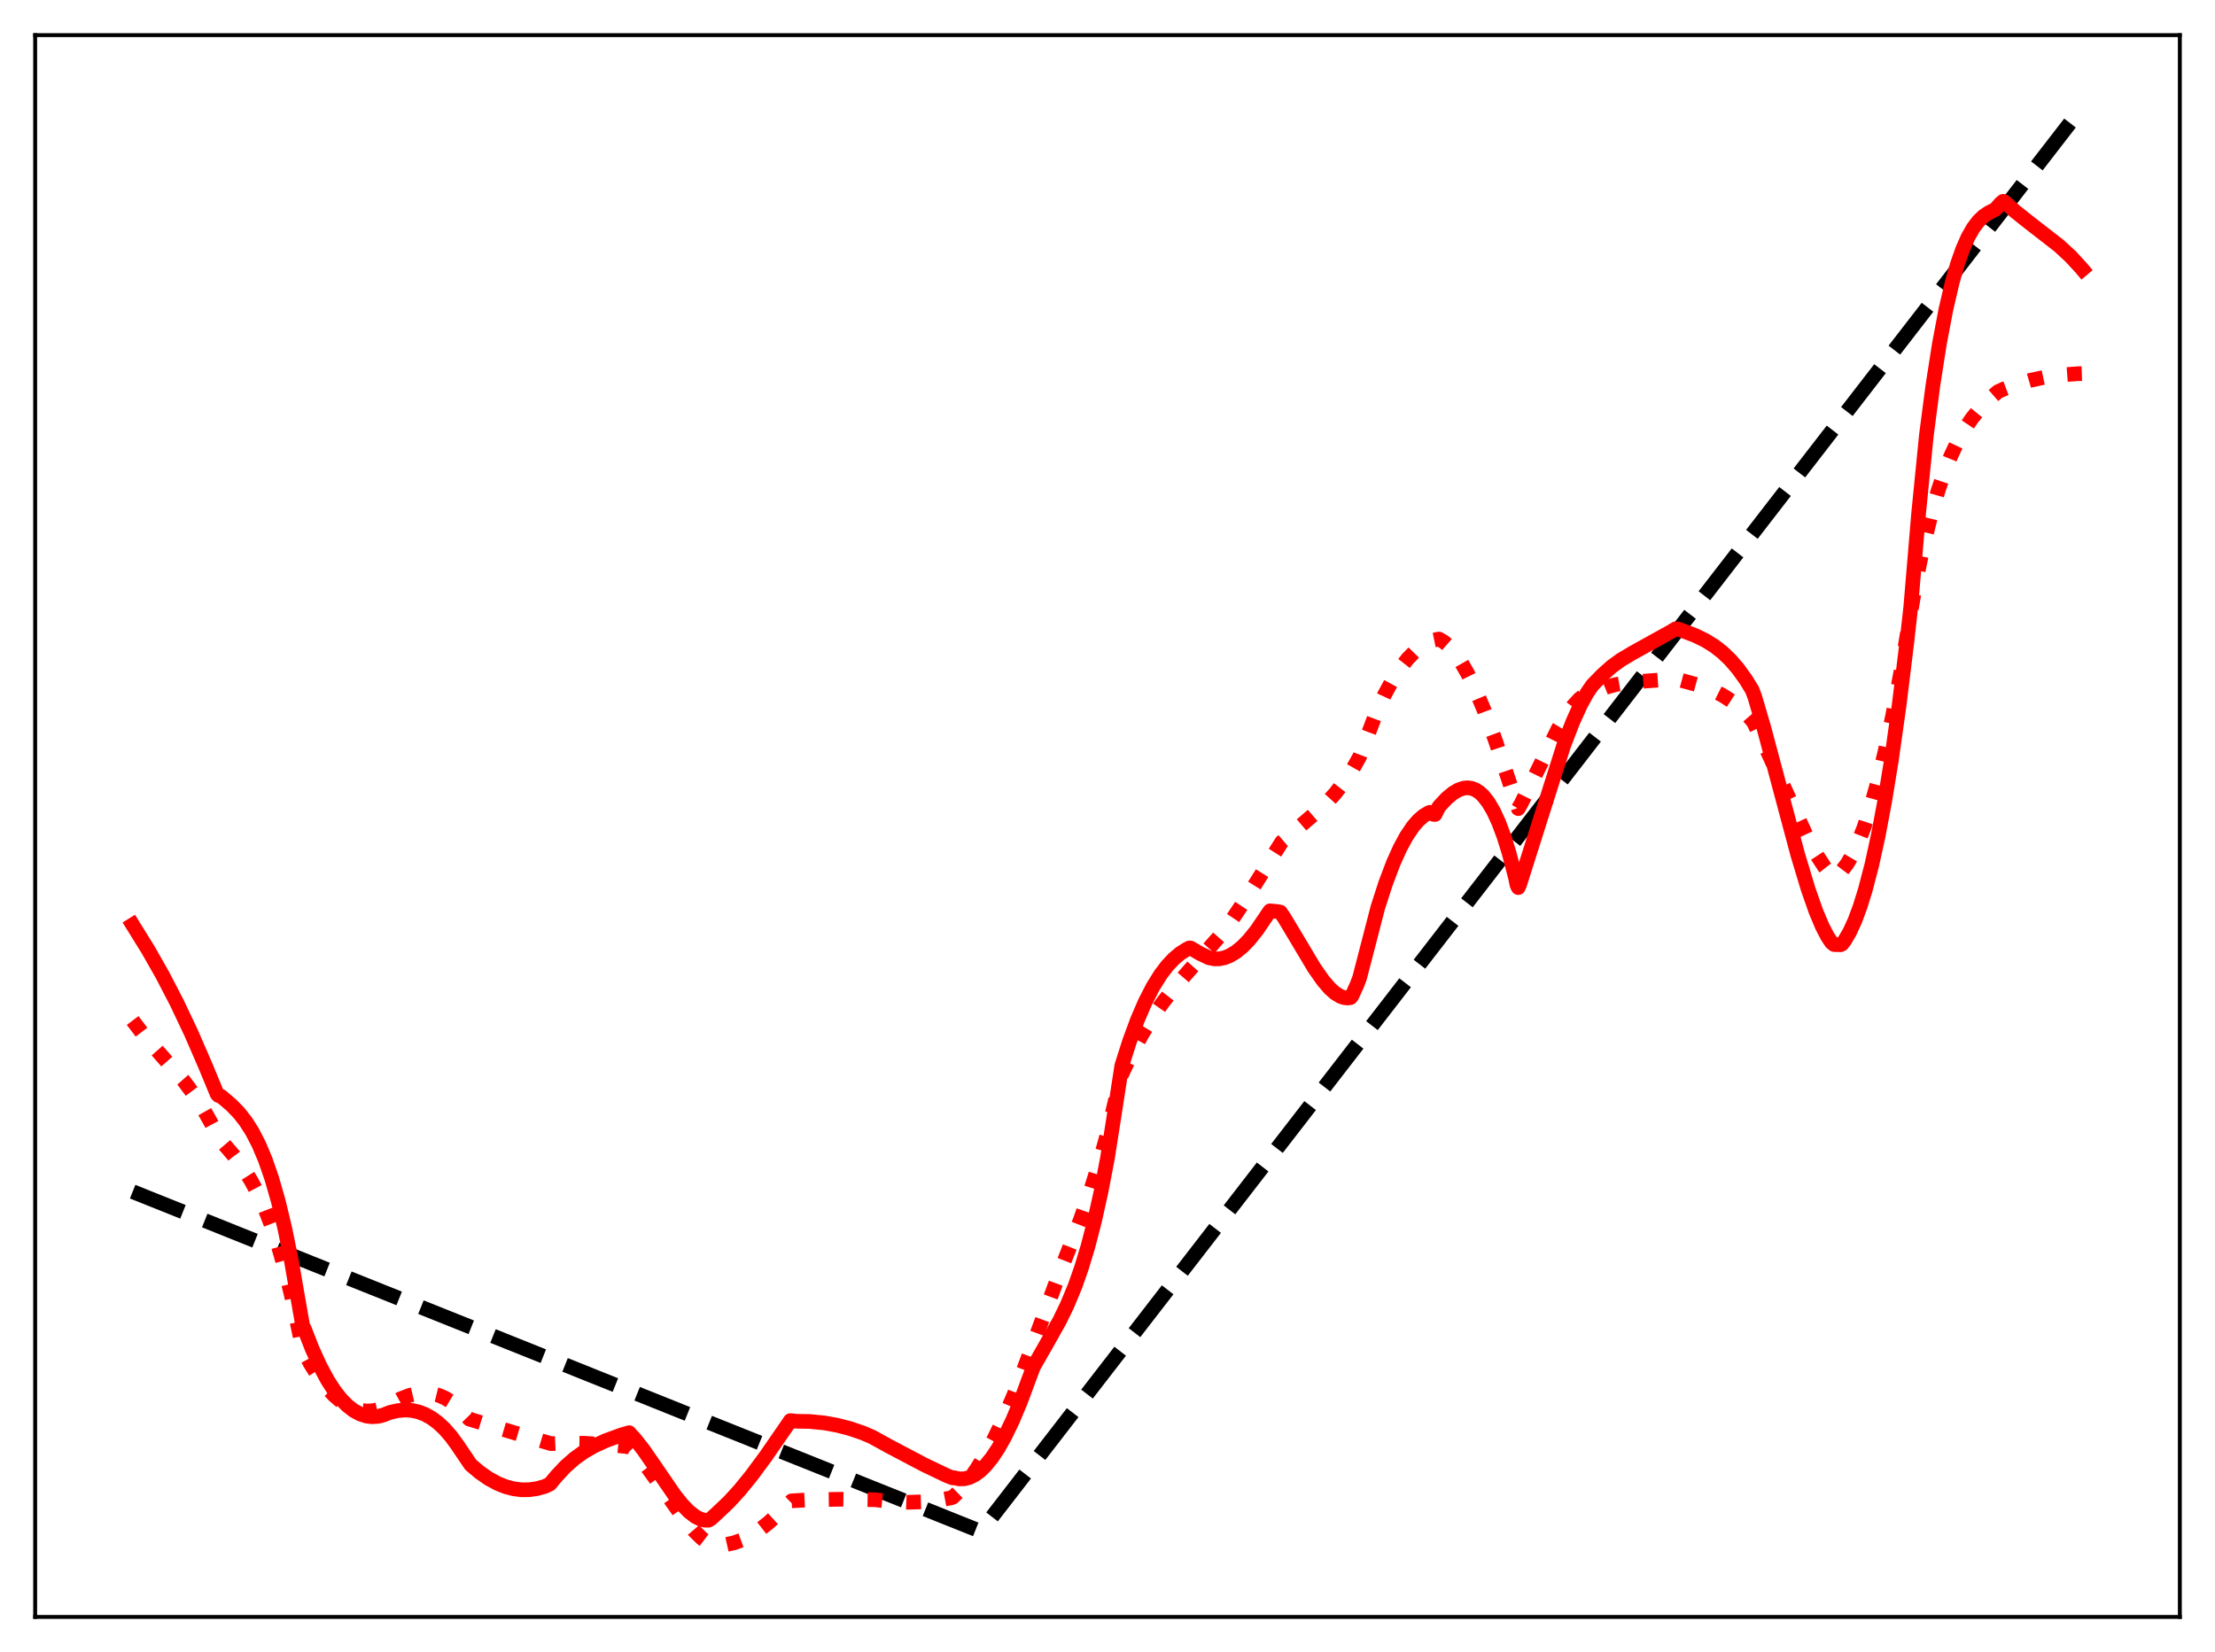 <?xml version="1.0" encoding="utf-8" standalone="no"?>
<!DOCTYPE svg PUBLIC "-//W3C//DTD SVG 1.1//EN"
  "http://www.w3.org/Graphics/SVG/1.1/DTD/svg11.dtd">
<svg xmlns:xlink="http://www.w3.org/1999/xlink" width="453.6pt" height="338.4pt" viewBox="0 0 453.6 338.4" xmlns="http://www.w3.org/2000/svg" version="1.1">
 <defs>
  <style type="text/css">*{stroke-linejoin: round; stroke-linecap: butt}</style>
 </defs>
 <g id="figure_1">
  <g id="patch_1">
   <path d="M 0 338.4 
L 453.6 338.4 
L 453.6 0 
L 0 0 
z
" style="fill: #ffffff"/>
  </g>
  <g id="axes_1">
   <g id="patch_2">
    <path d="M 7.2 331.2 
L 446.4 331.2 
L 446.4 7.2 
L 7.2 7.2 
z
" style="fill: #ffffff"/>
   </g>
   <g id="matplotlib.axis_1"/>
   <g id="matplotlib.axis_2"/>
   <g id="line2d_1">
    <path d="M 27.164 244.094 
L 200.714 313.629 
L 200.98 313.521 
L 426.436 21.927 
L 426.436 21.927 
" clip-path="url(#p0b052d14d9)" style="fill: none; stroke-dasharray: 11.1,4.8; stroke-dashoffset: 0; stroke: #000000; stroke-width: 3"/>
   </g>
   <g id="line2d_2">
    <path d="M 27.164 209.033 
L 29.293 211.84 
L 31.955 214.939 
L 37.545 221.296 
L 39.674 224.137 
L 41.537 227.008 
L 43.135 229.837 
L 44.998 233.343 
L 47.926 236.758 
L 49.789 239.271 
L 51.386 241.797 
L 52.983 244.791 
L 54.314 247.735 
L 55.645 251.165 
L 56.976 255.158 
L 58.307 259.799 
L 59.638 265.172 
L 61.235 272.689 
L 62.033 276.514 
L 63.631 279.464 
L 65.228 281.989 
L 66.825 284.105 
L 68.422 285.824 
L 69.753 286.963 
L 71.084 287.845 
L 72.415 288.478 
L 73.745 288.87 
L 75.076 289.028 
L 76.407 288.961 
L 77.738 288.679 
L 78.803 288.288 
L 81.997 286.536 
L 83.86 285.824 
L 85.457 285.45 
L 87.055 285.326 
L 88.385 285.437 
L 89.716 285.762 
L 91.047 286.319 
L 92.378 287.126 
L 93.709 288.202 
L 95.04 289.578 
L 96.105 290.677 
L 100.896 292.152 
L 111.011 295.177 
L 112.874 295.714 
L 116.068 295.566 
L 119.795 295.633 
L 124.852 295.971 
L 128.845 296.339 
L 130.442 297.956 
L 132.305 300.218 
L 134.701 303.508 
L 140.291 311.354 
L 142.154 313.56 
L 143.751 315.119 
L 145.082 316.123 
L 145.615 316.336 
L 147.212 316.473 
L 148.809 316.355 
L 150.406 315.996 
L 152.003 315.408 
L 153.6 314.604 
L 155.463 313.409 
L 157.327 311.957 
L 159.456 310.009 
L 162.118 307.42 
L 166.377 307.181 
L 172.233 307.098 
L 179.153 307.196 
L 182.88 307.587 
L 186.074 307.715 
L 189.268 307.616 
L 192.196 307.296 
L 194.858 306.79 
L 195.124 306.696 
L 196.721 305.135 
L 198.319 303.242 
L 199.916 301.021 
L 201.779 298.018 
L 203.642 294.576 
L 205.505 290.698 
L 207.635 285.738 
L 209.764 280.218 
L 216.951 260.843 
L 221.21 249.955 
L 223.34 243.872 
L 225.203 237.902 
L 226.8 232.156 
L 228.397 225.462 
L 229.462 220.596 
L 231.591 216.081 
L 233.721 212.115 
L 235.85 208.624 
L 237.98 205.534 
L 240.375 202.441 
L 243.303 199.052 
L 249.958 191.553 
L 252.353 188.291 
L 255.281 183.927 
L 259.274 177.545 
L 262.468 172.473 
L 271.252 164.912 
L 273.382 162.565 
L 275.245 160.165 
L 277.108 157.365 
L 278.439 154.995 
L 281.9 145.82 
L 283.497 142.38 
L 285.094 139.434 
L 286.691 136.958 
L 288.288 134.929 
L 289.619 133.565 
L 290.95 132.482 
L 292.281 131.668 
L 293.612 131.111 
L 294.676 130.895 
L 295.741 131.518 
L 296.806 132.454 
L 297.871 133.685 
L 299.201 135.612 
L 300.532 137.94 
L 302.129 141.215 
L 303.993 145.628 
L 306.122 151.34 
L 308.518 158.461 
L 310.913 165.635 
L 311.446 164.722 
L 319.165 149.116 
L 320.762 146.506 
L 322.093 144.669 
L 323.424 143.204 
L 324.489 142.34 
L 325.553 141.784 
L 326.352 141.586 
L 327.151 141.499 
L 329.014 140.742 
L 330.877 140.22 
L 333.007 139.845 
L 335.935 139.581 
L 342.057 139.13 
L 343.121 139.044 
L 348.179 140.422 
L 350.575 141.325 
L 352.704 142.387 
L 354.567 143.581 
L 356.164 144.841 
L 357.761 146.354 
L 359.092 147.902 
L 361.754 153.507 
L 370.272 171.948 
L 372.135 175.281 
L 373.732 177.725 
L 375.063 179.412 
L 375.329 179.632 
L 375.596 179.63 
L 376.394 179.105 
L 377.193 178.34 
L 378.257 176.947 
L 379.322 175.129 
L 380.387 172.886 
L 381.718 169.488 
L 383.049 165.427 
L 384.38 160.705 
L 385.977 154.165 
L 387.574 146.671 
L 389.437 136.719 
L 391.3 125.461 
L 392.365 119.067 
L 393.696 112.624 
L 395.293 106.046 
L 396.89 100.515 
L 398.221 96.616 
L 399.552 93.29 
L 400.883 90.471 
L 402.214 88.087 
L 403.811 85.709 
L 405.408 83.752 
L 407.271 81.855 
L 409.135 80.239 
L 410.199 79.748 
L 412.861 78.751 
L 415.789 77.895 
L 418.717 77.269 
L 421.911 76.816 
L 425.372 76.557 
L 426.436 76.52 
L 426.436 76.52 
" clip-path="url(#p0b052d14d9)" style="fill: none; stroke-dasharray: 3,4.95; stroke-dashoffset: 0; stroke: #ff0000; stroke-width: 3"/>
   </g>
   <g id="line2d_3">
    <path d="M 27.164 189.438 
L 30.358 194.589 
L 33.286 199.745 
L 36.214 205.391 
L 39.142 211.571 
L 42.07 218.314 
L 44.465 224.107 
L 44.732 224.393 
L 45.264 224.554 
L 47.393 226.357 
L 48.991 228.016 
L 50.321 229.718 
L 51.652 231.806 
L 52.983 234.377 
L 54.314 237.531 
L 55.645 241.368 
L 56.976 245.996 
L 58.307 251.529 
L 59.638 258.084 
L 60.969 265.754 
L 62.033 271.822 
L 62.3 272.118 
L 63.897 276.222 
L 65.494 279.748 
L 67.091 282.719 
L 68.422 284.788 
L 69.753 286.5 
L 71.084 287.871 
L 72.415 288.913 
L 73.745 289.64 
L 75.076 290.064 
L 76.141 290.195 
L 77.472 290.111 
L 78.537 289.834 
L 79.868 289.305 
L 81.465 288.942 
L 83.062 288.816 
L 84.393 288.912 
L 85.724 289.208 
L 87.055 289.72 
L 88.385 290.463 
L 89.716 291.452 
L 91.047 292.703 
L 92.378 294.232 
L 93.709 296.053 
L 96.371 300.01 
L 98.234 301.59 
L 100.097 302.885 
L 101.961 303.893 
L 103.558 304.527 
L 105.155 304.949 
L 106.752 305.156 
L 108.349 305.148 
L 109.946 304.925 
L 111.543 304.485 
L 112.608 303.988 
L 113.939 302.39 
L 115.802 300.395 
L 117.665 298.754 
L 119.529 297.413 
L 121.658 296.183 
L 124.054 295.09 
L 127.248 293.922 
L 128.845 293.462 
L 130.176 294.95 
L 131.773 296.986 
L 134.169 300.454 
L 138.161 306.279 
L 139.759 308.261 
L 141.089 309.626 
L 142.42 310.653 
L 143.485 311.184 
L 144.284 311.382 
L 145.082 311.393 
L 145.615 311.086 
L 147.478 309.351 
L 149.341 307.572 
L 151.471 305.238 
L 153.866 302.293 
L 156.794 298.341 
L 161.053 292.17 
L 161.852 290.989 
L 162.384 291.04 
L 162.916 291.116 
L 165.844 291.169 
L 168.772 291.458 
L 171.434 291.936 
L 174.096 292.626 
L 176.758 293.539 
L 178.621 294.343 
L 182.081 296.252 
L 189.268 300.041 
L 194.06 302.331 
L 195.124 302.727 
L 195.391 302.69 
L 196.455 302.926 
L 197.52 302.899 
L 198.585 302.615 
L 199.649 302.078 
L 200.714 301.29 
L 201.779 300.256 
L 203.11 298.625 
L 204.441 296.623 
L 205.772 294.258 
L 207.369 290.95 
L 208.966 287.142 
L 211.095 281.407 
L 211.628 279.983 
L 214.023 275.793 
L 216.951 270.591 
L 218.548 267.307 
L 220.145 263.459 
L 221.476 259.682 
L 222.807 255.274 
L 224.138 250.126 
L 225.469 244.126 
L 226.8 237.174 
L 228.131 228.662 
L 229.728 218.285 
L 231.325 213.271 
L 232.922 208.933 
L 234.519 205.229 
L 236.116 202.12 
L 237.713 199.562 
L 239.044 197.82 
L 240.375 196.403 
L 241.706 195.285 
L 243.037 194.438 
L 243.569 194.166 
L 243.836 194.19 
L 245.699 195.292 
L 247.562 196.181 
L 248.627 196.4 
L 249.692 196.398 
L 250.756 196.183 
L 251.821 195.763 
L 253.152 194.96 
L 254.483 193.863 
L 255.814 192.486 
L 257.411 190.485 
L 259.008 188.129 
L 260.073 186.569 
L 261.67 186.722 
L 262.202 186.827 
L 263.001 188.002 
L 265.396 191.995 
L 269.123 198.246 
L 270.986 200.905 
L 272.317 202.446 
L 273.382 203.401 
L 274.447 204.065 
L 275.245 204.348 
L 276.044 204.428 
L 276.576 204.337 
L 276.842 204.018 
L 277.907 201.68 
L 278.439 200.255 
L 282.166 185.858 
L 283.763 180.909 
L 285.36 176.702 
L 286.691 173.749 
L 288.022 171.291 
L 289.353 169.317 
L 290.417 168.08 
L 291.482 167.142 
L 292.547 166.5 
L 292.813 166.385 
L 293.079 166.43 
L 293.612 166.822 
L 293.878 166.837 
L 294.676 165.232 
L 296.273 163.522 
L 297.604 162.424 
L 298.669 161.802 
L 299.734 161.441 
L 300.532 161.363 
L 301.331 161.466 
L 302.129 161.765 
L 302.928 162.273 
L 303.727 163.006 
L 304.791 164.359 
L 305.856 166.174 
L 306.921 168.488 
L 307.985 171.335 
L 309.05 174.751 
L 310.381 179.894 
L 310.647 181.233 
L 310.913 181.81 
L 311.18 181.23 
L 320.23 152.672 
L 322.093 147.851 
L 323.69 144.332 
L 325.021 141.919 
L 326.086 140.376 
L 326.884 139.54 
L 328.215 138.182 
L 330.079 136.522 
L 331.942 135.168 
L 334.337 133.738 
L 342.057 129.46 
L 343.121 128.812 
L 343.654 128.841 
L 347.114 130.153 
L 349.244 131.19 
L 351.107 132.351 
L 352.704 133.593 
L 354.301 135.113 
L 355.898 136.957 
L 357.495 139.173 
L 358.826 141.336 
L 359.359 142.754 
L 361.222 149.11 
L 364.15 160.08 
L 368.143 175.023 
L 370.272 182.1 
L 371.869 186.658 
L 373.2 189.818 
L 374.265 191.851 
L 375.063 193.054 
L 375.596 193.479 
L 376.927 193.517 
L 377.193 193.393 
L 377.725 192.72 
L 378.79 190.9 
L 379.855 188.574 
L 380.919 185.712 
L 381.984 182.29 
L 383.315 177.182 
L 384.646 171.106 
L 385.977 164.008 
L 387.308 155.831 
L 388.905 144.519 
L 390.502 131.48 
L 391.3 124.284 
L 392.897 105.238 
L 394.495 89.162 
L 395.825 78.976 
L 397.156 70.446 
L 398.487 63.41 
L 399.818 57.712 
L 400.883 54.017 
L 401.948 51.004 
L 403.012 48.598 
L 404.077 46.723 
L 405.142 45.308 
L 406.207 44.279 
L 407.271 43.567 
L 408.602 42.906 
L 409.667 41.687 
L 410.199 41.236 
L 410.465 41.309 
L 412.595 43.236 
L 415.523 45.569 
L 421.645 50.324 
L 424.041 52.536 
L 426.17 54.842 
L 426.436 55.158 
L 426.436 55.158 
" clip-path="url(#p0b052d14d9)" style="fill: none; stroke: #ff0000; stroke-width: 3; stroke-linecap: square"/>
   </g>
   <g id="patch_3">
    <path d="M 7.2 331.2 
L 7.2 7.2 
" style="fill: none; stroke: #000000; stroke-width: 0.8; stroke-linejoin: miter; stroke-linecap: square"/>
   </g>
   <g id="patch_4">
    <path d="M 446.4 331.2 
L 446.4 7.2 
" style="fill: none; stroke: #000000; stroke-width: 0.8; stroke-linejoin: miter; stroke-linecap: square"/>
   </g>
   <g id="patch_5">
    <path d="M 7.2 331.2 
L 446.4 331.2 
" style="fill: none; stroke: #000000; stroke-width: 0.8; stroke-linejoin: miter; stroke-linecap: square"/>
   </g>
   <g id="patch_6">
    <path d="M 7.2 7.2 
L 446.4 7.2 
" style="fill: none; stroke: #000000; stroke-width: 0.8; stroke-linejoin: miter; stroke-linecap: square"/>
   </g>
  </g>
 </g>
 <defs>
  <clipPath id="p0b052d14d9">
   <rect x="7.2" y="7.2" width="439.2" height="324"/>
  </clipPath>
 </defs>
</svg>
